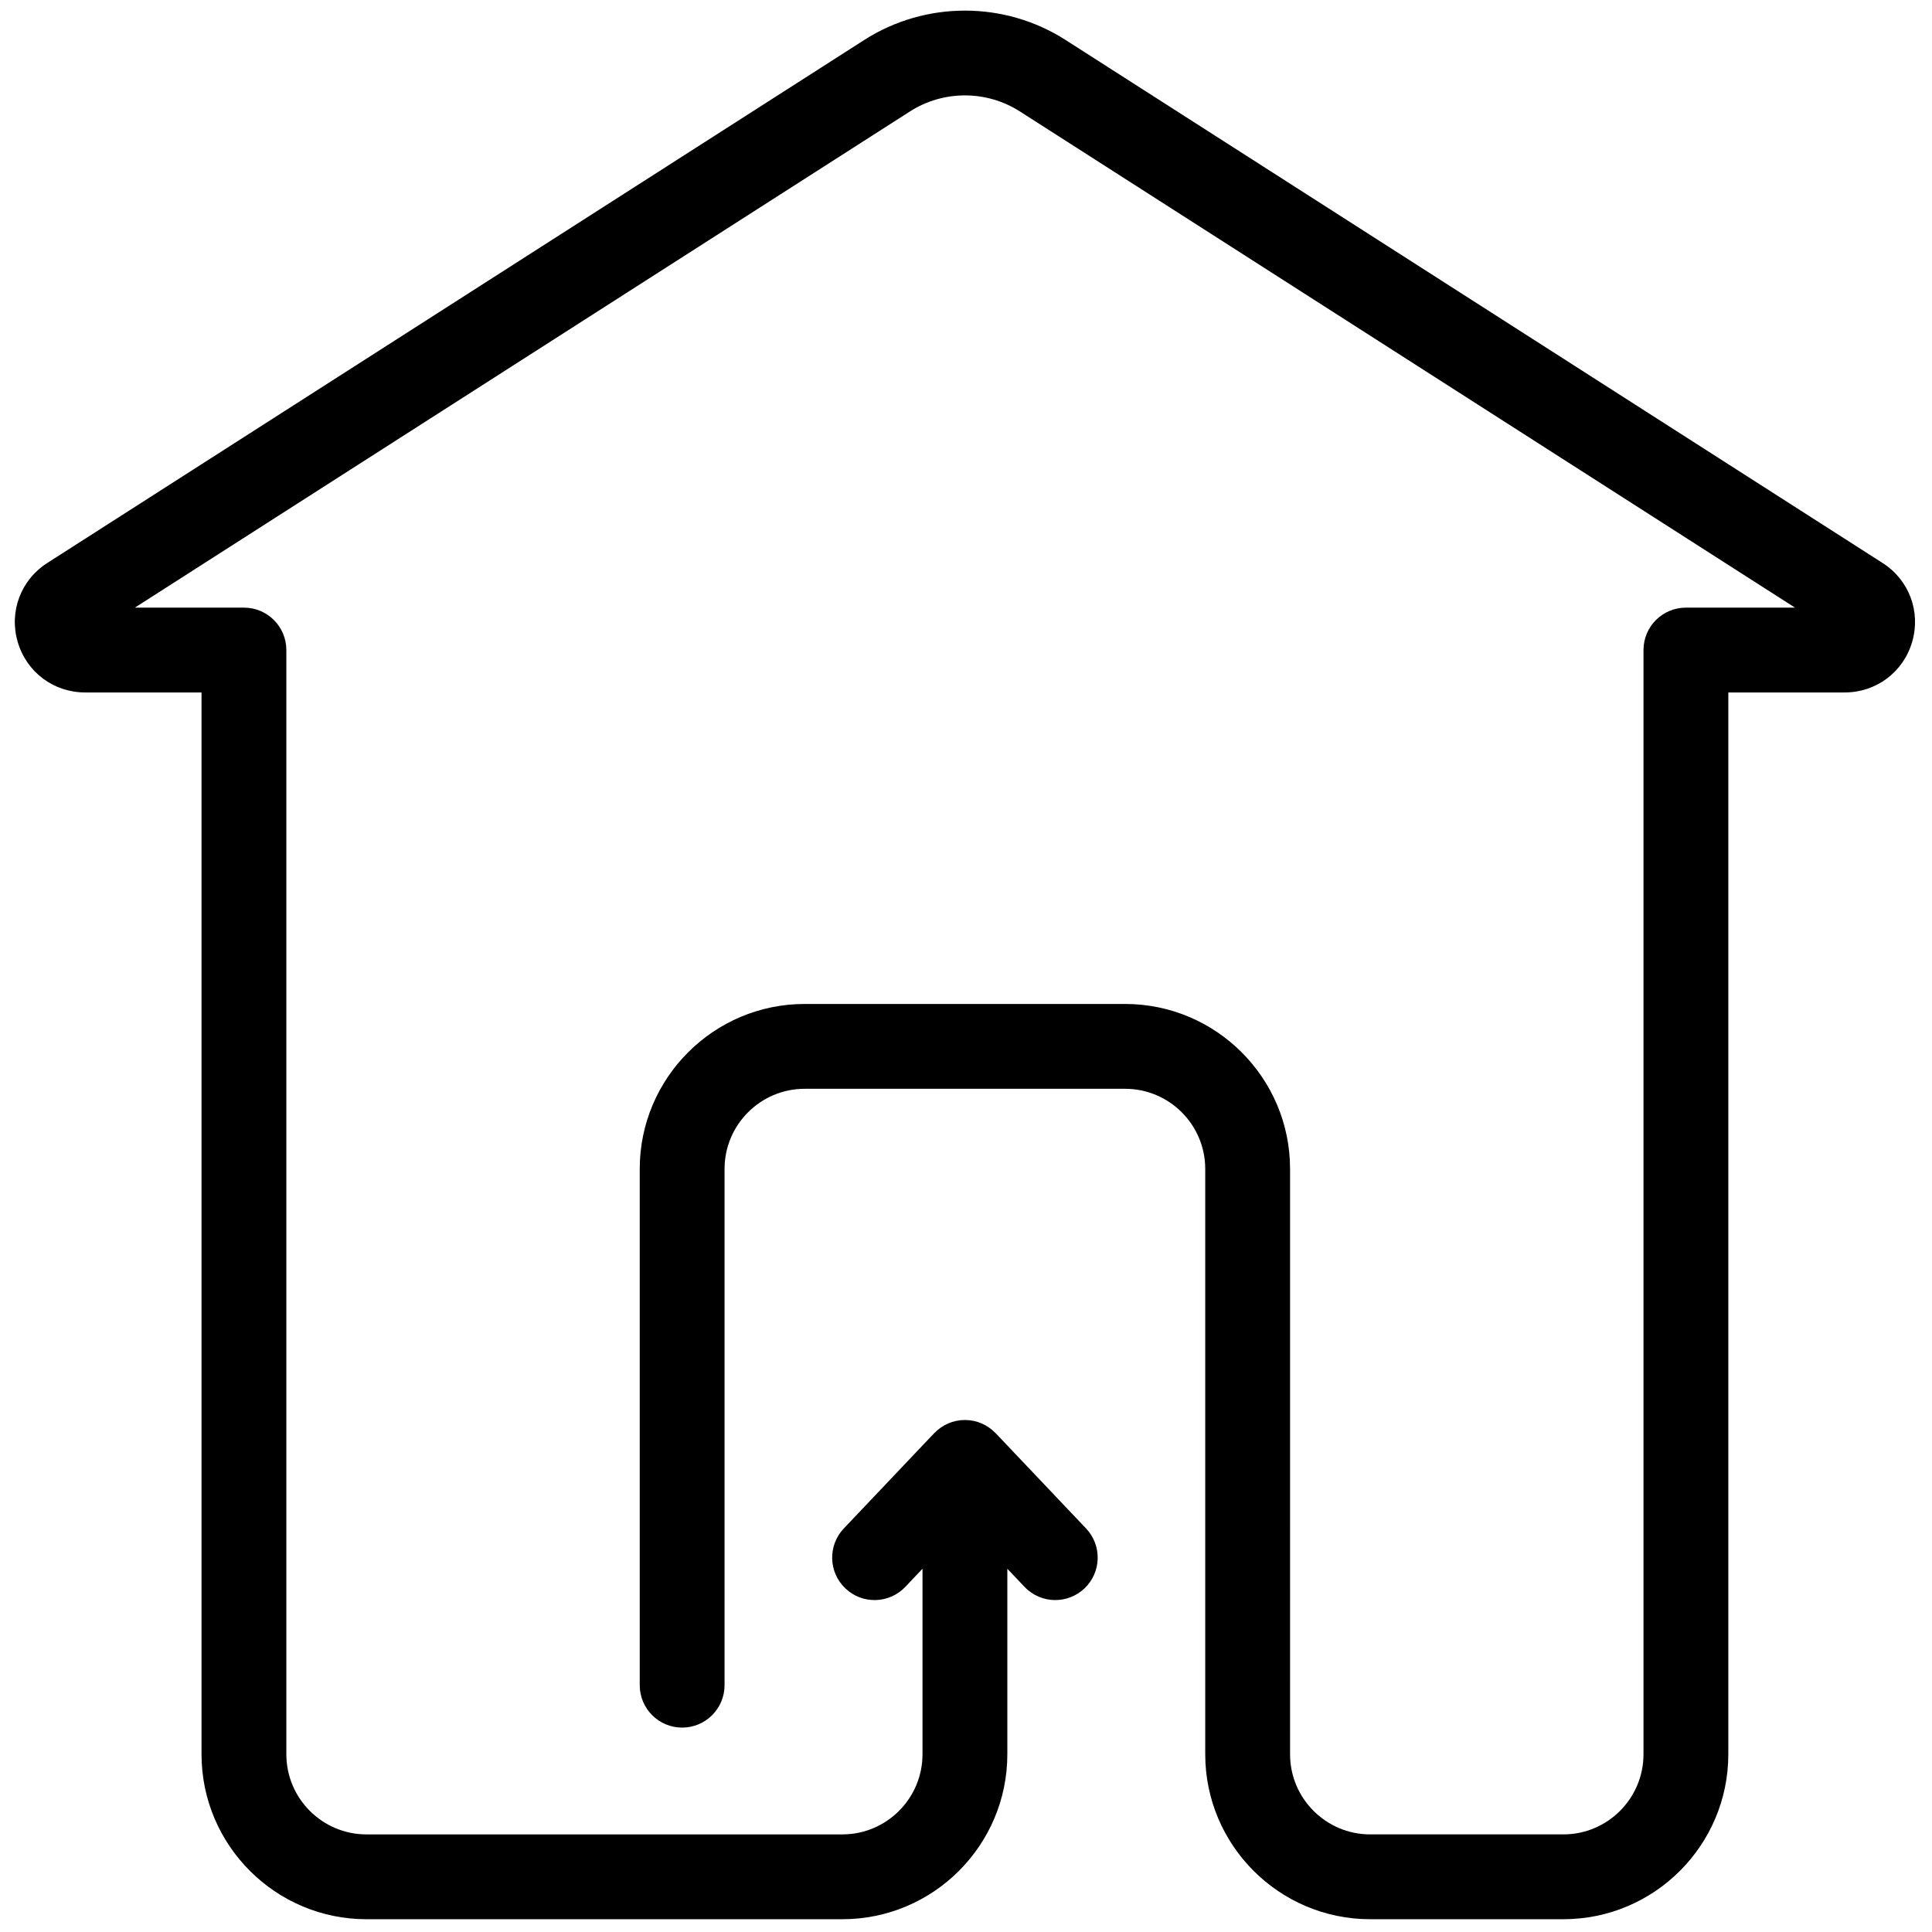 <svg xmlns="http://www.w3.org/2000/svg" xmlns:xlink="http://www.w3.org/1999/xlink" version="1.1" width="256" height="256" viewBox="0 0 256 256" xml:space="preserve">
<g style="stroke: none; stroke-width: 0; stroke-dasharray: none; stroke-linecap: butt; stroke-linejoin: miter; stroke-miterlimit: 10; fill: none; fill-rule: nonzero; opacity: 1;" transform="translate(1.407 1.407) scale(2.81 2.81)">
	<path d="M 88.273 26.047 L 49.746 1.384 c -2.883 -1.846 -6.61 -1.845 -9.493 0 L 1.728 26.047 c -1.251 0.801 -1.811 2.297 -1.394 3.722 c 0.417 1.426 1.695 2.383 3.181 2.383 h 5.487 v 50.069 c 0 4.289 3.489 7.779 7.778 7.779 h 22.442 C 43.511 90 47 86.511 47 82.221 v -8.748 l 0.81 0.854 c 0.394 0.414 0.922 0.623 1.451 0.623 c 0.494 0 0.989 -0.182 1.377 -0.549 c 0.801 -0.761 0.834 -2.026 0.074 -2.828 l -4.261 -4.491 c -0.006 -0.007 -0.014 -0.011 -0.02 -0.017 c -0.363 -0.373 -0.869 -0.606 -1.431 -0.606 c -0.563 0 -1.07 0.235 -1.433 0.609 c -0.005 0.006 -0.012 0.009 -0.018 0.015 l -4.26 4.491 c -0.76 0.801 -0.727 2.067 0.075 2.827 c 0.802 0.762 2.067 0.727 2.828 -0.075 L 43 73.472 v 8.749 C 43 84.304 41.305 86 39.222 86 H 16.78 c -2.083 0 -3.778 -1.695 -3.778 -3.779 V 30.152 c 0 -1.105 -0.896 -2 -2 -2 H 5.859 L 42.41 4.753 c 1.573 -1.007 3.606 -1.007 5.18 0 l 36.552 23.399 h -5.144 c -1.105 0 -2 0.896 -2 2 v 52.069 c 0 2.083 -1.694 3.779 -3.778 3.779 h -9.109 c -2.083 0 -3.779 -1.695 -3.779 -3.779 V 54.619 c 0 -4.288 -3.489 -7.778 -7.778 -7.778 h -15.11 c -4.289 0 -7.778 3.489 -7.778 7.778 v 24.345 c 0 1.105 0.896 2 2 2 s 2 -0.896 2 -2 V 54.619 c 0 -2.083 1.695 -3.778 3.778 -3.778 h 15.11 c 2.083 0 3.778 1.694 3.778 3.778 v 27.602 c 0 4.289 3.489 7.779 7.779 7.779 h 9.109 c 4.288 0 7.778 -3.489 7.778 -7.779 V 32.152 h 5.488 c 1.485 0 2.764 -0.958 3.181 -2.384 C 90.083 28.343 89.524 26.847 88.273 26.047 z" style="stroke: none; stroke-width: 1; stroke-dasharray: none; stroke-linecap: butt; stroke-linejoin: miter; stroke-miterlimit: 10; fill: rgb(0,0,0); fill-rule: nonzero; opacity: 1;" transform=" matrix(1 0 0 1 0 0) " stroke-linecap="round"/>
</g>
</svg>